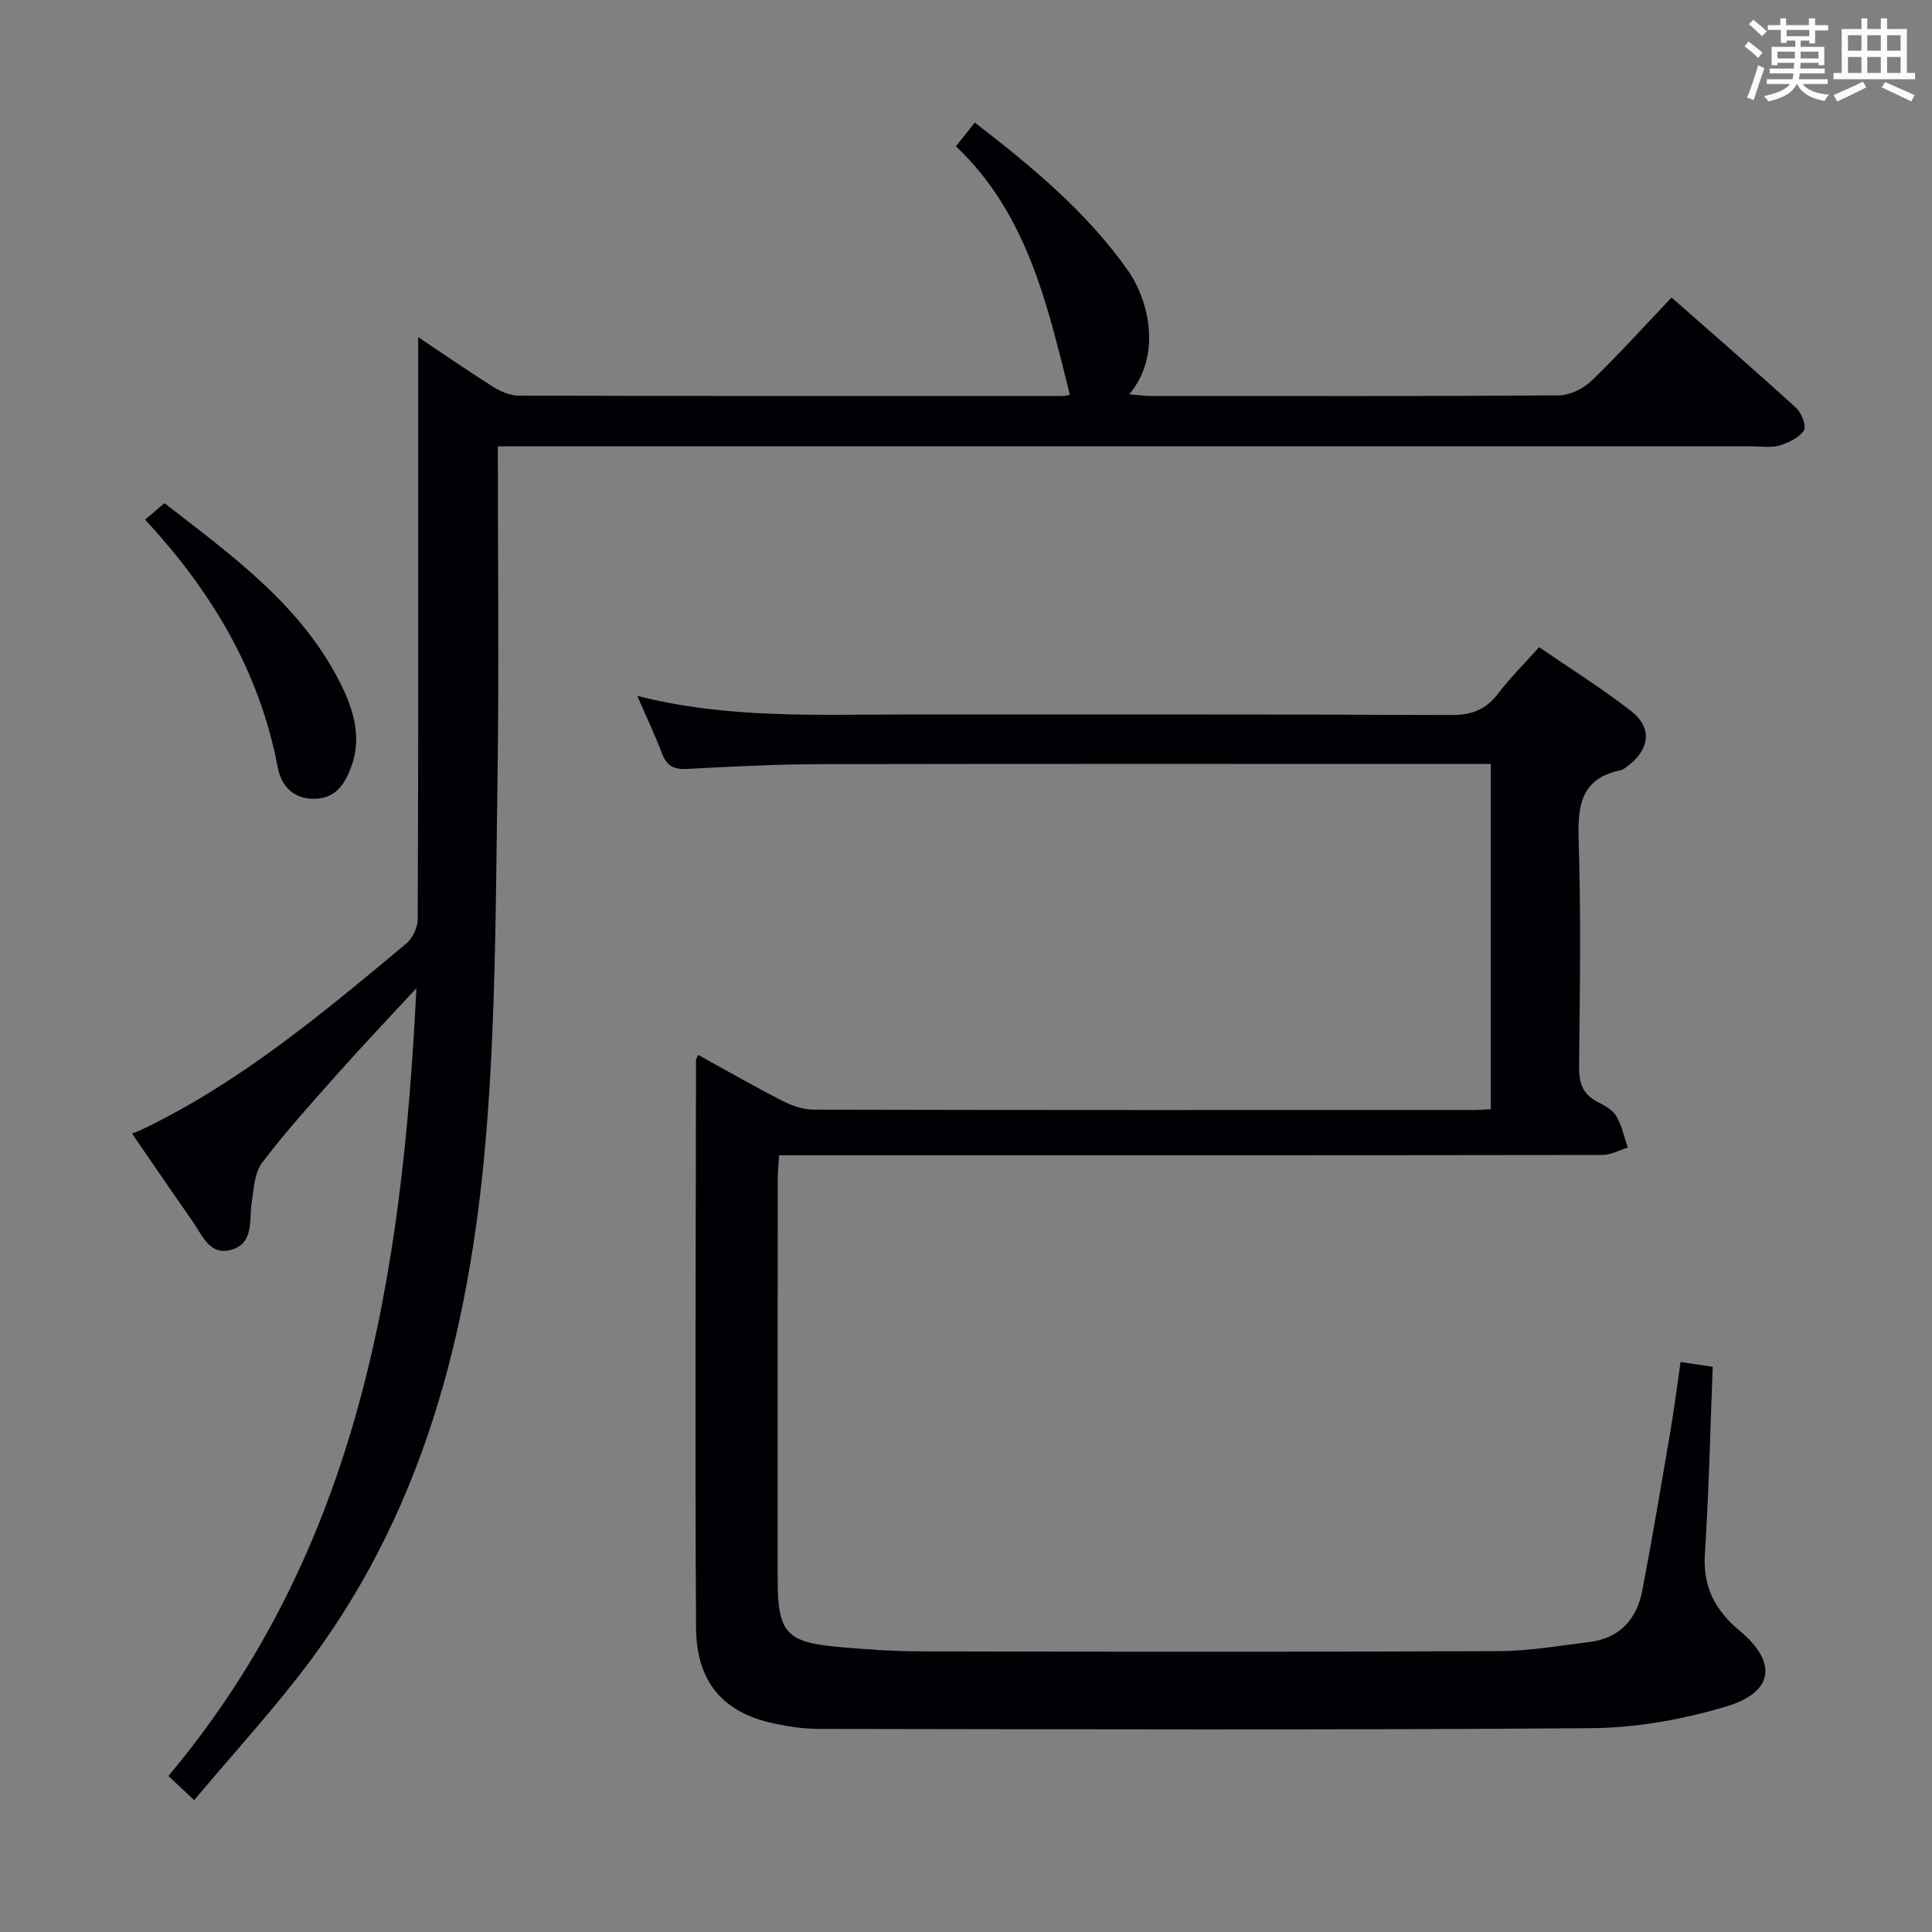<svg enable-background="new 0 0 400 400" viewBox="0 0 400 400" xmlns="http://www.w3.org/2000/svg"><rect x="0" y="0" width="400" height="400" fill="#808080" stroke="none"/><g fill="#010105"><path d="m144.54 218.4c6.01 3.31 11.61 6.53 17.35 9.47 1.99 1.02 4.35 1.87 6.54 1.87 45.66.11 91.31.08 136.97.07.97 0 1.95-.1 3.25-.18 0-23.76 0-47.31 0-71.46-1.88 0-3.66 0-5.44 0-44.32 0-88.65-.05-132.97.04-9.31.02-18.63.48-27.92.99-2.78.15-4.28-.6-5.27-3.22-1.45-3.85-3.23-7.57-5.11-11.91 18.61 4.76 37.1 3.85 55.52 3.86 37.66.02 75.32-.07 112.98.11 4.29.02 7.23-1.14 9.77-4.49 2.4-3.17 5.26-5.99 8.45-9.56 6.38 4.39 12.97 8.5 19.06 13.24 4.37 3.4 3.87 7.79-.53 11.23-.52.4-1.09.88-1.7 1.01-8.4 1.78-8.87 7.61-8.64 14.84.49 15.48.25 30.99.08 46.48-.04 3.34.7 5.72 3.77 7.31 1.46.75 3.15 1.66 3.93 2.98 1.17 1.95 1.63 4.33 2.4 6.52-1.77.53-3.53 1.52-5.3 1.52-54.65.08-109.31.07-163.96.07-1.98 0-3.97 0-6.47 0-.11 1.84-.28 3.43-.28 5.01-.02 27.66-.02 55.32-.01 82.98.01 10.76 1.8 12.83 12.43 13.79 5.79.52 11.61.92 17.42.93 39.82.08 79.65.13 119.47-.05 6.26-.03 12.53-1.12 18.78-1.9 6.28-.78 9.79-4.76 10.92-10.7 2.11-11.07 3.98-22.19 5.87-33.31.77-4.55 1.34-9.13 2.04-13.95 2.4.36 4.33.64 6.66.99-.51 12.91-.78 25.81-1.62 38.66-.45 6.86 2.05 11.7 7.19 15.98 7.9 6.58 7.1 12.76-2.83 15.71-8.96 2.67-18.55 4.4-27.87 4.47-53.31.41-106.62.22-159.94.15-3.14 0-6.32-.49-9.4-1.15-10.38-2.23-15.95-8.48-16.02-19.85-.24-39.15-.05-78.3-.01-117.45-.01-.14.11-.29.44-1.1z"/><path d="m103.07 92.41c0 23.6.26 46.4-.07 69.19-.35 23.61-.35 47.29-2.15 70.81-3.05 39.9-11.99 78.25-36.44 111.2-7.4 9.97-15.88 19.15-24.2 29.09-2.31-2.16-3.72-3.48-5.35-5 39.53-47.07 48.44-103.67 51.35-163.1-5.71 6.18-11.01 11.74-16.11 17.48-5.42 6.09-10.9 12.16-15.83 18.64-1.6 2.11-1.72 5.45-2.16 8.29-.56 3.67.5 8.35-4.17 9.73-4.58 1.35-6.07-3.07-8.11-5.95-4.02-5.71-7.94-11.49-12.5-18.11.59-.23 1.23-.43 1.84-.72 20.49-9.78 37.72-24.24 54.97-38.63 1.3-1.09 2.33-3.32 2.34-5.02.14-27.99.1-55.99.1-83.98 0-12.27 0-24.55 0-36.54 4.41 2.95 9.81 6.69 15.36 10.2 1.59 1.01 3.6 1.92 5.42 1.92 37.49.11 74.98.08 112.47.07.62 0 1.25-.15 1.68-.21-4.66-18.66-8.79-37.43-23.59-51.49 1.49-1.87 2.57-3.22 3.9-4.9 11.94 9.21 23.19 18.54 31.7 30.61 4.28 6.06 7.14 17.56.27 25.64 1.73.14 3.09.35 4.44.35 28.16.02 56.32.08 84.48-.12 2.29-.02 5.06-1.35 6.74-2.97 5.63-5.41 10.86-11.22 16.63-17.29 8.73 7.68 17.36 15.16 25.79 22.85 1.13 1.03 2.18 3.8 1.61 4.67-1 1.52-3.19 2.54-5.08 3.12-1.68.51-3.63.17-5.46.17-83.98 0-167.96 0-251.94 0-2.13 0-4.27 0-7.93 0z"/><path d="m30.04 107.59c1.49-1.27 2.73-2.32 4.01-3.41 14.24 11.05 28.78 21.44 36.82 38.1 2.51 5.2 3.94 10.67 1.91 16.31-1.25 3.46-3.1 6.72-7.63 6.79-4.49.07-6.93-2.72-7.65-6.51-3.76-19.9-13.71-36.46-27.46-51.28z"/></g><path d="m361.2 9.6.8-1c.9.7 1.9 1.4 2.9 2.3l-.9 1.1c-1-1-2-1.8-2.8-2.4zm.5 10.6c.9-2.1 1.6-4.3 2.3-6.7.4.2.8.4 1.3.6-.7 2.1-1.5 4.3-2.2 6.6zm.4-15.2.9-.9c1 .8 2 1.6 2.8 2.4l-1 1c-.9-.9-1.8-1.7-2.7-2.5zm12.5-1.2h1.2v1.4h2.7v1.1h-2.7v2.7h-1.2v-.6h-1.8v1.3h4.9v3.8h-1.2v-.5h-3.7c0 .4-.1.9-.1 1.2h5.1v1h-5.2c0 .5-.1.9-.2 1.2h6v1h-5.2c1.1 1.3 2.9 2 5.5 2.2-.4.4-.7.8-.9 1.3-2.9-.5-4.8-1.6-5.7-3.5h-.1c-.8 1.7-2.7 2.9-5.9 3.6-.2-.4-.6-.8-.9-1.1 2.8-.6 4.6-1.4 5.4-2.5h-4.8v-1h5.3c.1-.3.2-.7.2-1.2h-4.9v-1h5c0-.4 0-.8.1-1.2h-3.5v.5h-1.2v-3.8h4.9v-1.3h-1.8v.5h-1.2v-2.7h-2.7v-1h2.6v-1.4h1.2v1.4h4.7v-1.4zm-6.6 8.3h3.6c0-.4 0-.9 0-1.4h-3.6zm1.9-4.6h4.7v-1.3h-4.7zm6.6 3.2h-3.7v1.4h3.7z" fill="#fafbfc"/><path d="m385.3 3.8h1.3v2.2h2.8v-2.2h1.3v2.2h4.1v9.1h1.7v1.3h-16.9v-1.3h1.7v-9.1h4.1v-2.2zm.4 13.1.7 1.2c-1.8.9-3.8 1.9-6 2.9-.2-.4-.5-.8-.8-1.3 2.3-1 4.3-1.9 6.1-2.8zm-3.1-6.4h2.8v-3.2h-2.8zm0 4.6h2.8v-3.3h-2.8zm4-4.6h2.8v-3.2h-2.8zm0 4.6h2.8v-3.3h-2.8zm3.7 1.9c2.1.9 4.1 1.8 6.1 2.7l-.7 1.3c-2.2-1.1-4.2-2-6.1-2.9zm3.2-9.7h-2.8v3.2h2.8zm-2.8 7.8h2.8v-3.3h-2.8z" fill="#fafbfc"/></svg>